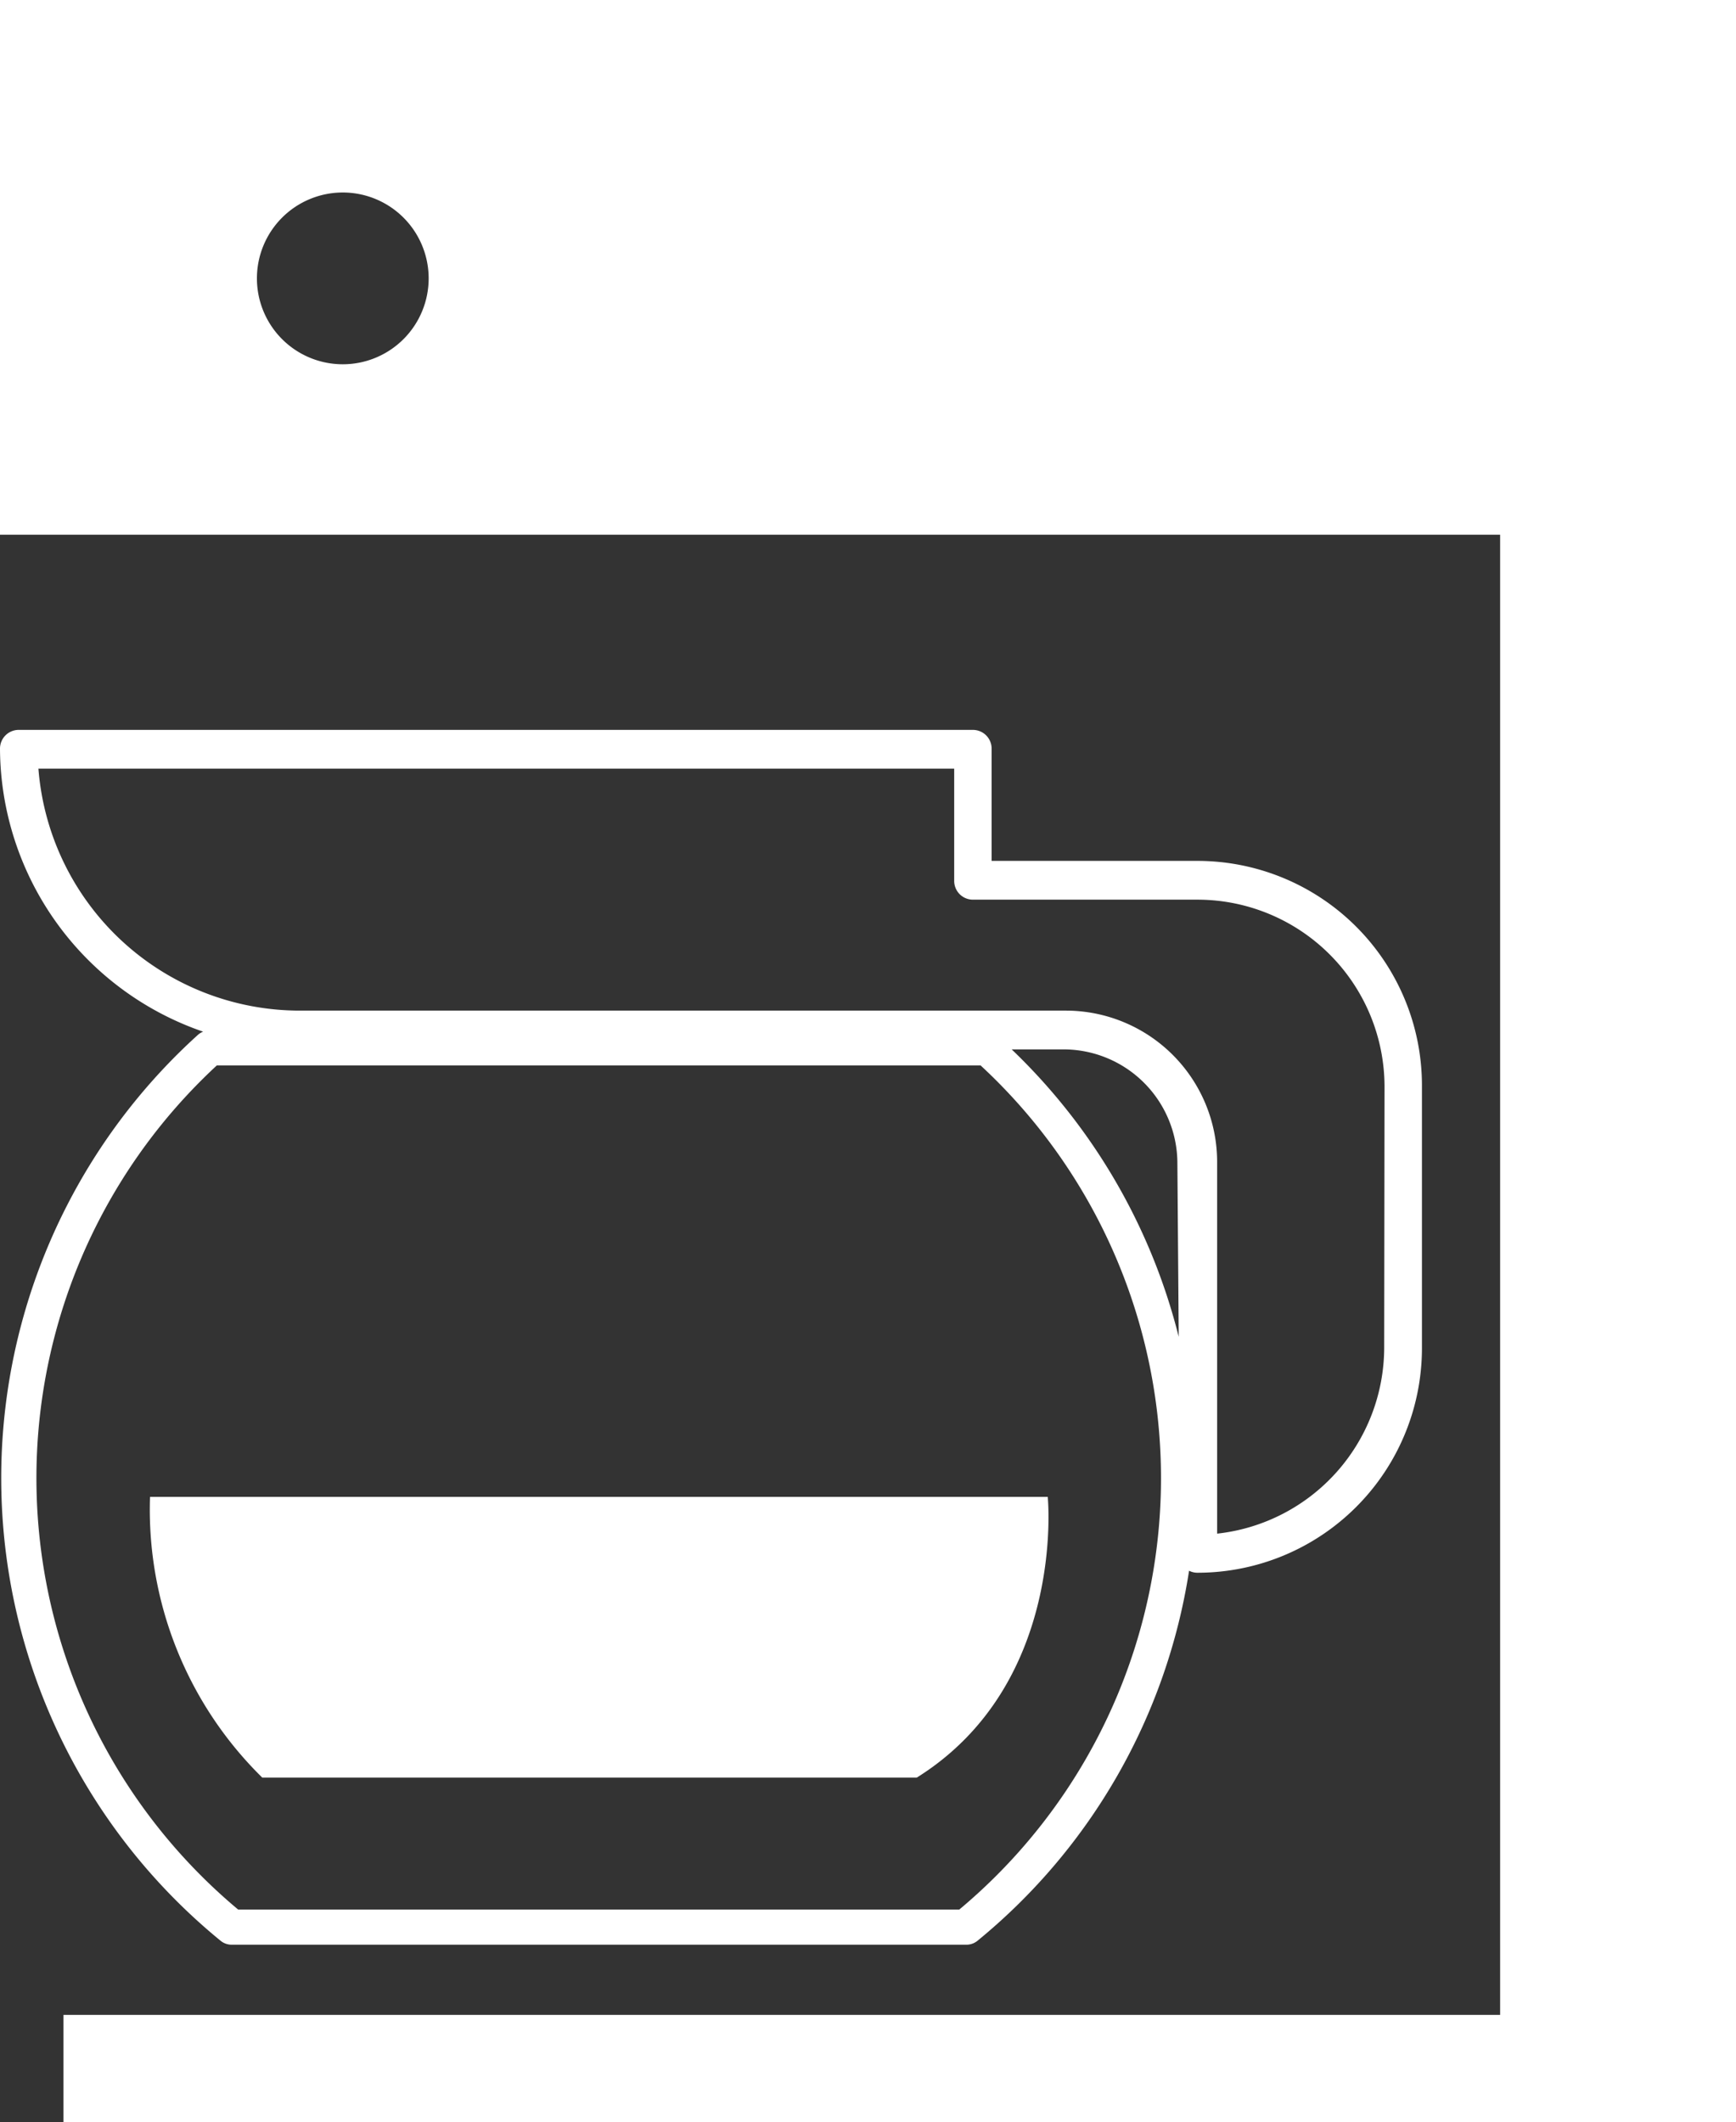 <svg xmlns="http://www.w3.org/2000/svg" viewBox="0 0 51.96 63.5"><rect x="0" y="0" width="51.96" height="63.5" fill="#333333" stroke="none"/><defs><style>.cls-1{fill:#fff;}</style></defs><title>way3</title><g id="圖層_2" data-name="圖層 2"><g id="圖層_1-2" data-name="圖層 1"><path class="cls-1" d="M35.83,25.76H29.68V22.4a.56.56,0,0,0-.56-.56H.57A.56.56,0,0,0,0,22.4a9,9,0,0,0,6.08,8.47.53.53,0,0,0-.15.09,17.88,17.88,0,0,0,.67,27.11.52.52,0,0,0,.33.12h22a.52.52,0,0,0,.33-.12A17.82,17.82,0,0,0,35.59,47a.55.55,0,0,0,.25.06,6.72,6.72,0,0,0,6.72-6.72V32.48A6.72,6.72,0,0,0,35.83,25.76ZM35.28,40a17.92,17.92,0,0,0-5-8.6h1.56a3.41,3.41,0,0,1,3.4,3.4ZM28.71,57.14H7.13a16.82,16.82,0,0,1-.64-25.26H29.35a16.82,16.82,0,0,1-.64,25.26ZM41.43,40.32a5.61,5.61,0,0,1-5,5.57V34.76a4.53,4.53,0,0,0-4.52-4.52H9A7.85,7.85,0,0,1,1.15,23H28.56v3.36a.56.56,0,0,0,.56.56h6.72a5.6,5.6,0,0,1,5.6,5.6Z"/><path class="cls-1" d="M7.85,53.19H27.44c4.48-2.8,3.92-8.4,3.92-8.4H4.49A11.24,11.24,0,0,0,7.85,53.19Z"/><path class="cls-1" d="M0,0V16H44.9V60.29h-43V63.5H52V0ZM10.26,10.9a2.57,2.57,0,1,1,2.57-2.57A2.57,2.57,0,0,1,10.26,10.9Z"/></g></g></svg>